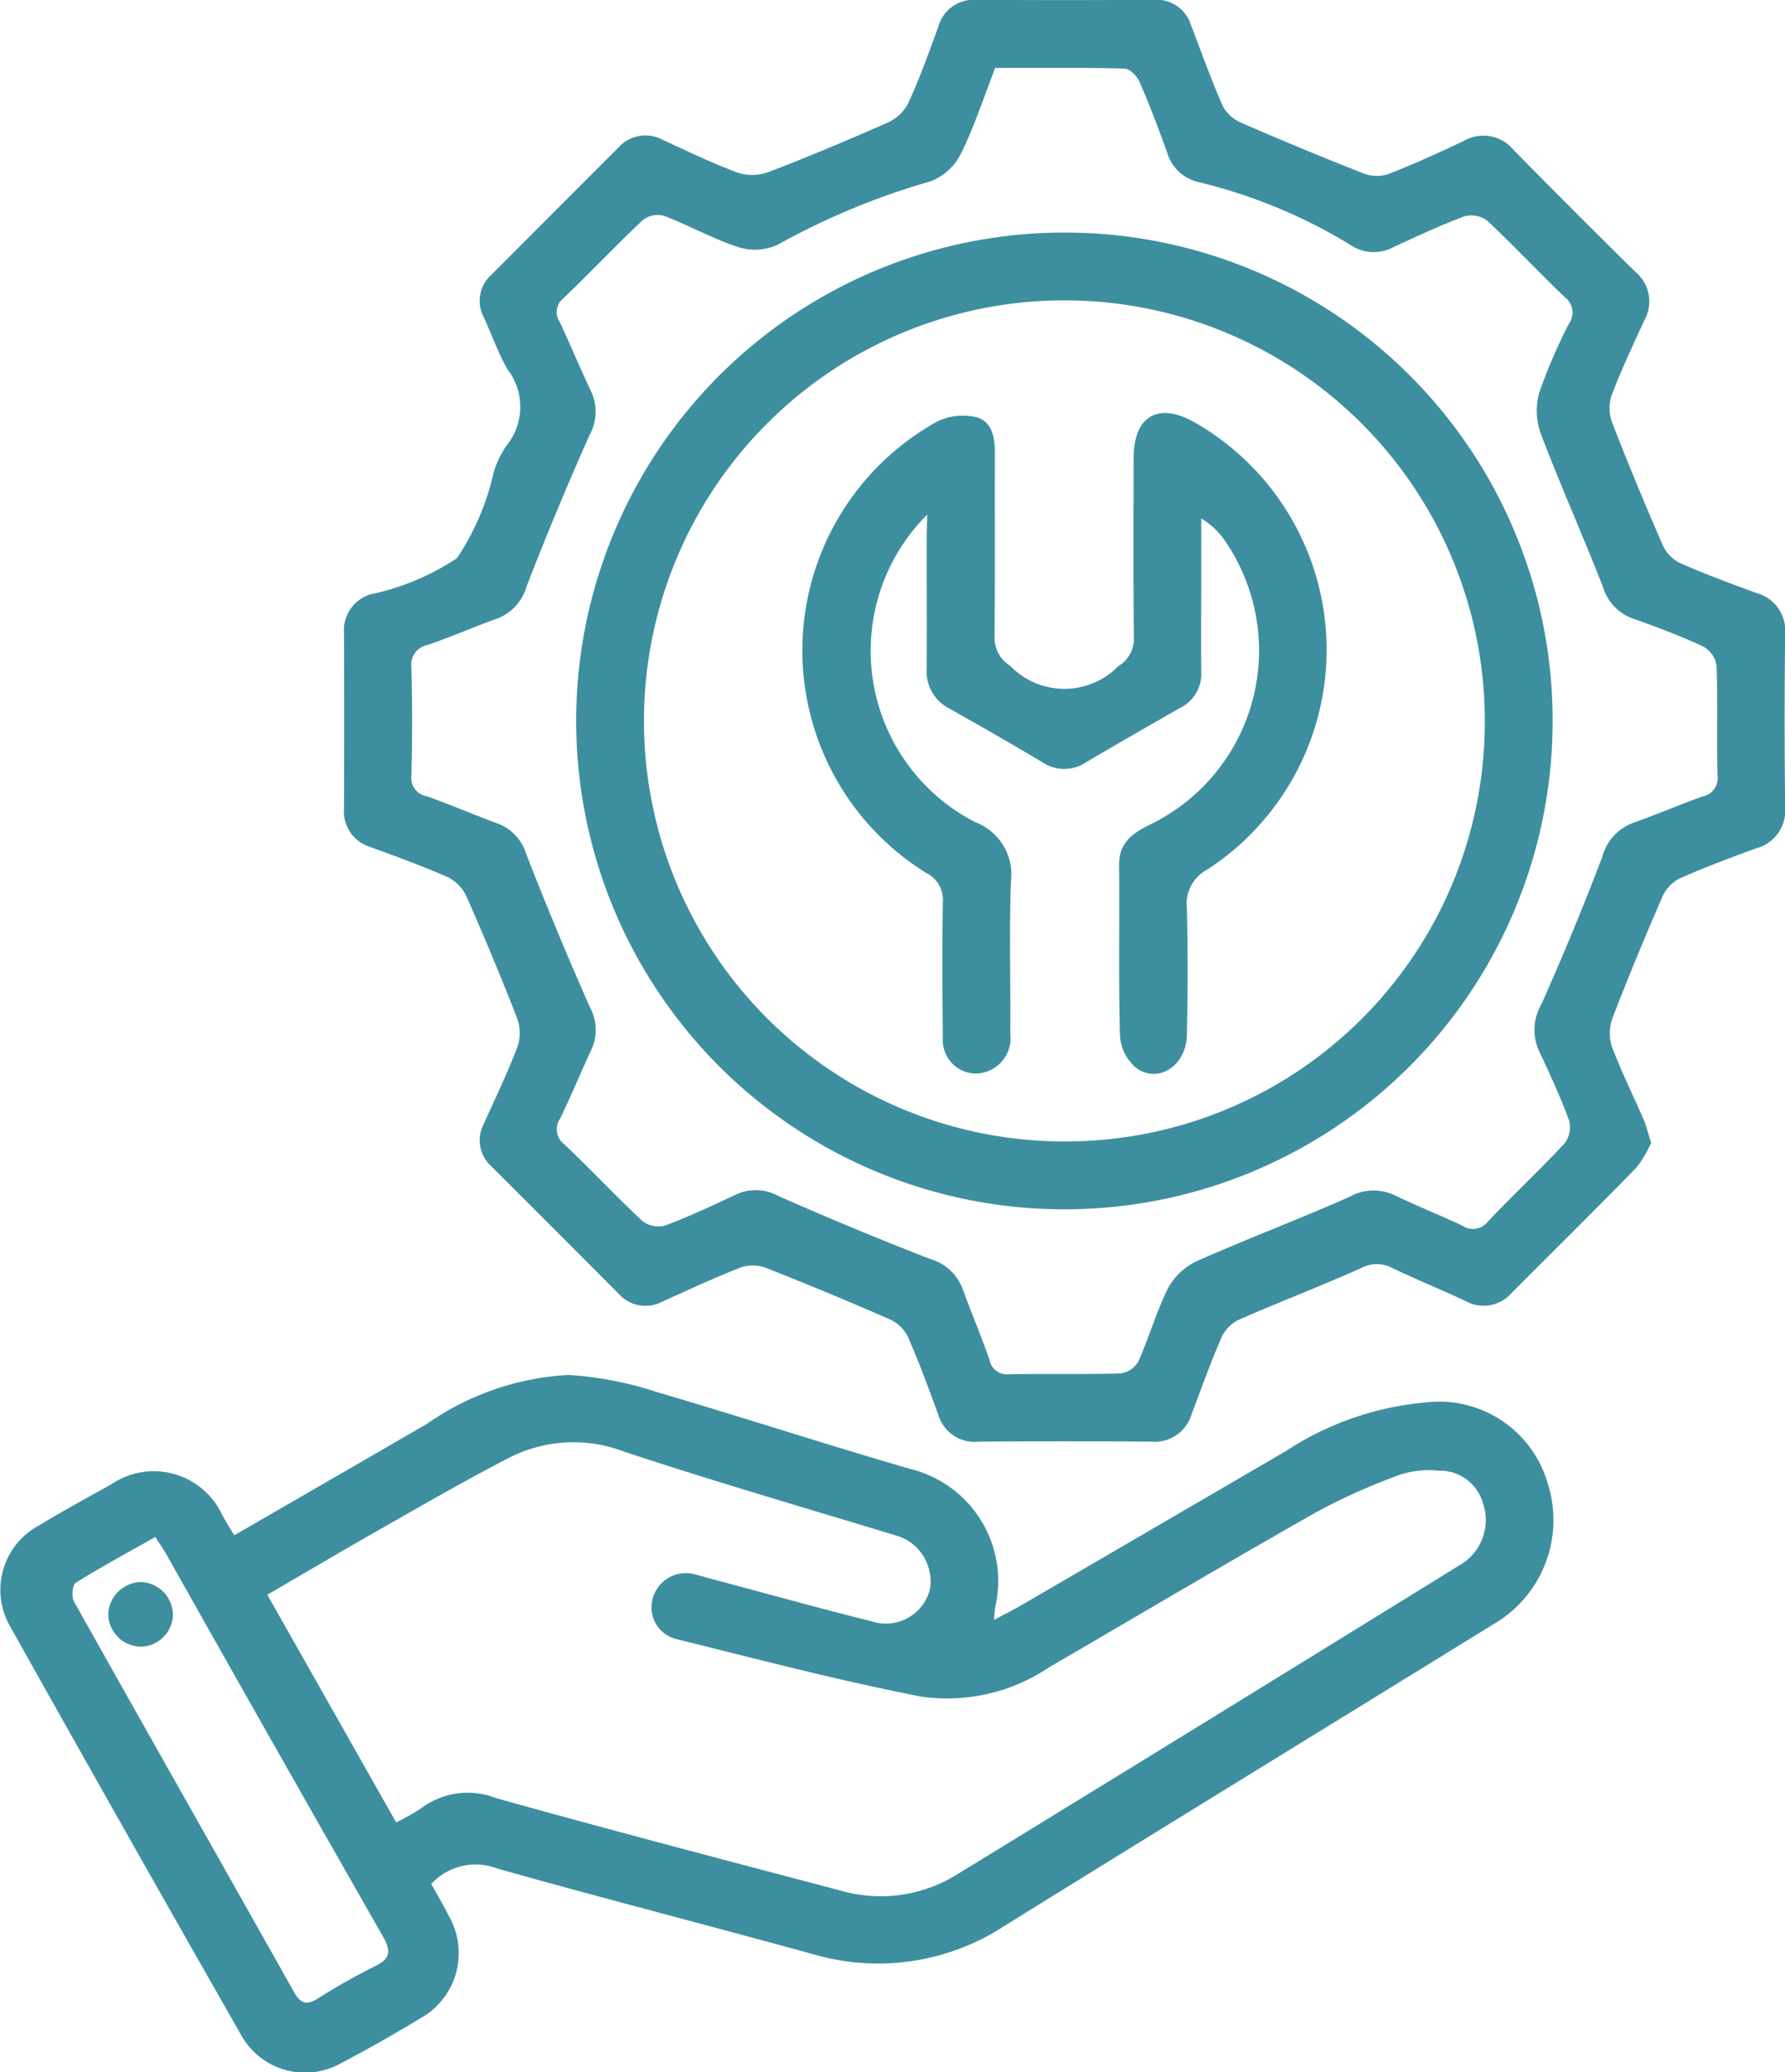 <svg xmlns="http://www.w3.org/2000/svg" width="50.279" height="58.347" viewBox="0 0 50.279 58.347">
  <g id="Group_517" data-name="Group 517" transform="translate(-1358.483 -2439)">
    <g id="Group_499" data-name="Group 499">
      <g id="Group_498" data-name="Group 498">
        <path id="Path_142" data-name="Path 142" d="M1404.993,2471.175a3.235,3.235,0,0,1-.414.7c-1.163,1.192-2.35,2.361-3.525,3.541a1.043,1.043,0,0,1-1.3.213c-.681-.318-1.379-.6-2.057-.926a.933.933,0,0,0-.881.007c-1.117.5-2.263.939-3.385,1.428a1.052,1.052,0,0,0-.519.473c-.319.724-.586,1.471-.865,2.212a1.083,1.083,0,0,1-1.132.772q-2.439-.021-4.877,0a1.065,1.065,0,0,1-1.129-.768c-.27-.744-.546-1.487-.865-2.211a1.062,1.062,0,0,0-.521-.476q-1.71-.747-3.448-1.432a1.058,1.058,0,0,0-.7-.029c-.755.294-1.492.636-2.231.971a1.013,1.013,0,0,1-1.245-.231q-1.785-1.791-3.574-3.576a.986.986,0,0,1-.214-1.2c.325-.722.67-1.437.951-2.176a1.222,1.222,0,0,0-.015-.8c-.443-1.142-.917-2.273-1.411-3.394a1.151,1.151,0,0,0-.512-.56c-.721-.322-1.468-.59-2.21-.864a1.044,1.044,0,0,1-.741-1.089q.008-2.469,0-4.937a1.053,1.053,0,0,1,.748-1.087,6.953,6.953,0,0,0,2.435-1.021,7.1,7.1,0,0,0,1.03-2.407,2.822,2.822,0,0,1,.355-.749,1.731,1.731,0,0,0,.033-2.164c-.262-.463-.441-.973-.663-1.459a.981.981,0,0,1,.215-1.2q1.785-1.789,3.573-3.577a1.016,1.016,0,0,1,1.247-.223c.7.321,1.4.66,2.121.927a1.335,1.335,0,0,0,.867-.02c1.126-.43,2.238-.9,3.34-1.384a1.238,1.238,0,0,0,.593-.553c.32-.7.581-1.43.846-2.154a1.032,1.032,0,0,1,1.074-.757q2.5.015,5,0a1.015,1.015,0,0,1,1.045.714c.29.758.563,1.523.888,2.266a1.058,1.058,0,0,0,.517.478q1.711.746,3.449,1.429a1.054,1.054,0,0,0,.7.021c.719-.279,1.421-.6,2.12-.93a1.1,1.1,0,0,1,1.4.237q1.708,1.74,3.447,3.45a1.079,1.079,0,0,1,.254,1.345c-.322.7-.652,1.4-.927,2.122a1.149,1.149,0,0,0,.009.761c.449,1.16.926,2.309,1.423,3.45a1.06,1.06,0,0,0,.482.511c.7.312,1.43.58,2.155.846a1.1,1.1,0,0,1,.817,1.158q-.028,2.438,0,4.877a1.1,1.1,0,0,1-.818,1.158c-.724.265-1.449.535-2.153.848a1.053,1.053,0,0,0-.484.51c-.489,1.123-.959,2.255-1.4,3.4a1.247,1.247,0,0,0-.029.813c.262.7.6,1.379.9,2.069C1404.856,2470.71,1404.9,2470.9,1404.993,2471.175Zm-18.478-30.262c-.32.823-.583,1.638-.958,2.4a1.609,1.609,0,0,1-.853.79,20.4,20.4,0,0,0-4.322,1.792,1.547,1.547,0,0,1-1.108.062c-.711-.232-1.375-.607-2.076-.876a.689.689,0,0,0-.6.108c-.765.719-1.487,1.485-2.246,2.211a.493.493,0,0,0-.1.67c.3.644.572,1.3.879,1.948a1.354,1.354,0,0,1-.045,1.239q-.939,2.108-1.772,4.261a1.364,1.364,0,0,1-.846.907c-.651.234-1.287.512-1.941.737a.563.563,0,0,0-.456.637c.028,1.01.026,2.022,0,3.033a.522.522,0,0,0,.428.588c.672.235,1.326.522,1.995.766a1.324,1.324,0,0,1,.812.865q.849,2.176,1.795,4.315a1.323,1.323,0,0,1,.041,1.186c-.3.646-.573,1.306-.882,1.947a.525.525,0,0,0,.117.721c.748.708,1.452,1.463,2.206,2.166a.748.748,0,0,0,.642.121c.685-.258,1.349-.571,2.012-.881a1.32,1.32,0,0,1,1.185.058c1.408.619,2.828,1.213,4.262,1.766a1.38,1.38,0,0,1,.914.842c.243.67.521,1.327.758,2a.494.494,0,0,0,.544.405c1.05-.02,2.1.008,3.151-.024a.687.687,0,0,0,.5-.344c.306-.686.51-1.421.849-2.087a1.8,1.8,0,0,1,.83-.747c1.406-.623,2.847-1.166,4.252-1.789a1.4,1.4,0,0,1,1.292-.047c.622.3,1.269.557,1.9.853a.528.528,0,0,0,.721-.117c.708-.749,1.464-1.453,2.165-2.207a.756.756,0,0,0,.117-.647c-.246-.667-.546-1.315-.849-1.96a1.432,1.432,0,0,1,.071-1.3q.917-2.053,1.717-4.156a1.406,1.406,0,0,1,.874-.957c.654-.228,1.289-.508,1.942-.738a.529.529,0,0,0,.429-.594c-.024-1.03.011-2.062-.026-3.092a.752.752,0,0,0-.374-.539c-.645-.3-1.313-.552-1.985-.787a1.363,1.363,0,0,1-.848-.908c-.56-1.432-1.189-2.838-1.736-4.274a1.929,1.929,0,0,1-.056-1.17,14.769,14.769,0,0,1,.845-1.96.534.534,0,0,0-.11-.727c-.745-.712-1.45-1.466-2.2-2.169a.755.755,0,0,0-.645-.116c-.685.256-1.35.566-2.014.875a1.167,1.167,0,0,1-1.183-.068,14.887,14.887,0,0,0-4.26-1.767,1.2,1.2,0,0,1-.911-.84c-.239-.671-.494-1.337-.778-1.99-.07-.161-.274-.37-.422-.374C1388.942,2440.9,1387.734,2440.913,1386.515,2440.913Z" fill="#3d8fa0"/>
        <path id="Path_143" data-name="Path 143" d="M1365.081,2482.232c1.841-1.065,3.637-2.1,5.435-3.143a7.66,7.66,0,0,1,3.99-1.373,9.971,9.971,0,0,1,2.483.483c2.389.7,4.756,1.476,7.148,2.167a3.248,3.248,0,0,1,2.382,3.874c-.019.094-.021.191-.039.374.3-.16.542-.28.775-.416q3.723-2.166,7.442-4.335a8.555,8.555,0,0,1,3.941-1.373,3.183,3.183,0,0,1,3.432,2.254,3.39,3.39,0,0,1-1.535,4c-4.583,2.828-9.176,5.642-13.752,8.482a6.512,6.512,0,0,1-5.4.8c-2.957-.814-5.927-1.576-8.879-2.407a1.7,1.7,0,0,0-1.873.429c.157.284.334.586.493.9a2.1,2.1,0,0,1-.8,2.884c-.728.441-1.468.863-2.223,1.256a2.058,2.058,0,0,1-2.834-.8q-3.268-5.726-6.491-11.478a2.059,2.059,0,0,1,.828-2.869c.663-.4,1.338-.771,2.013-1.145a2.124,2.124,0,0,1,3.128.871C1364.837,2481.828,1364.94,2482,1365.081,2482.232Zm4.56,8.082a5.481,5.481,0,0,0,.7-.394,2.193,2.193,0,0,1,2.121-.287c3.221.9,6.456,1.747,9.689,2.6a4.072,4.072,0,0,0,3.268-.439q7.144-4.374,14.271-8.779a1.467,1.467,0,0,0,.567-1.68,1.261,1.261,0,0,0-1.243-.924,2.757,2.757,0,0,0-1.054.1,17.229,17.229,0,0,0-2.377,1.056c-2.532,1.436-5.038,2.918-7.553,4.384a5.15,5.15,0,0,1-3.579.826c-2.326-.452-4.624-1.055-6.926-1.626a.916.916,0,0,1-.647-1.17.966.966,0,0,1,1.172-.652c.155.033.3.085.458.126,1.511.4,3.017.823,4.534,1.2a1.279,1.279,0,0,0,1.634-.9,1.344,1.344,0,0,0-1.005-1.533c-2.535-.77-5.079-1.511-7.594-2.341a3.984,3.984,0,0,0-3.219.15c-1.2.615-2.363,1.289-3.533,1.953-1.1.624-2.189,1.268-3.312,1.921Zm-6.782-8.035c-.78.44-1.526.842-2.244,1.29-.094.059-.122.4-.047.529,2.061,3.676,4.142,7.342,6.209,11.015.184.327.364.342.661.161a17.77,17.77,0,0,1,1.6-.905c.471-.224.453-.456.218-.867q-3.047-5.334-6.061-10.688C1363.1,2482.646,1362.991,2482.487,1362.859,2482.279Z" fill="#3d8fa0"/>
        <path id="Path_144" data-name="Path 144" d="M1402.217,2459.341a13.752,13.752,0,1,1-13.656-13.792A13.739,13.739,0,0,1,1402.217,2459.341Zm-1.911,0a11.842,11.842,0,1,0-11.924,11.8A11.811,11.811,0,0,0,1400.306,2459.34Z" fill="#3d8fa0"/>
        <path id="Path_145" data-name="Path 145" d="M1363.353,2484.452a.916.916,0,0,1-.9.915.934.934,0,0,1-.922-.9.947.947,0,0,1,.909-.92A.932.932,0,0,1,1363.353,2484.452Z" fill="#3d8fa0"/>
        <path id="Path_146" data-name="Path 146" d="M1384.6,2453.489a5.422,5.422,0,0,0,1.358,8.664,1.573,1.573,0,0,1,1,1.67c-.049,1.425-.007,2.854-.017,4.281a1,1,0,0,1-.963,1.126.942.942,0,0,1-.937-1.013c-.014-1.268-.023-2.537,0-3.8a.852.852,0,0,0-.48-.843,7.37,7.37,0,0,1,.312-12.7,1.648,1.648,0,0,1,1.109-.126c.45.12.528.579.526,1.026-.008,1.725.009,3.449-.012,5.174a.928.928,0,0,0,.442.8,2.121,2.121,0,0,0,3.041.013.9.9,0,0,0,.443-.8c-.021-1.684-.012-3.37-.008-5.055,0-1.2.7-1.6,1.741-1a7.375,7.375,0,0,1,.332,12.58,1.088,1.088,0,0,0-.573,1.09c.031,1.188.026,2.378,0,3.567-.017.87-.811,1.387-1.436.921a1.3,1.3,0,0,1-.448-.891c-.044-1.6-.01-3.211-.025-4.817-.006-.626.373-.89.868-1.135a5.447,5.447,0,0,0,2.146-7.945,2.182,2.182,0,0,0-.7-.679v1.632c0,.892-.009,1.784,0,2.676a1.068,1.068,0,0,1-.582,1.022c-.894.509-1.788,1.02-2.674,1.545a1.1,1.1,0,0,1-1.227-.014c-.868-.516-1.744-1.018-2.624-1.513a1.171,1.171,0,0,1-.626-1.126c.009-1.209,0-2.418,0-3.627Z" fill="#3d8fa0"/>
      </g>
    </g>
  </g>
</svg>
